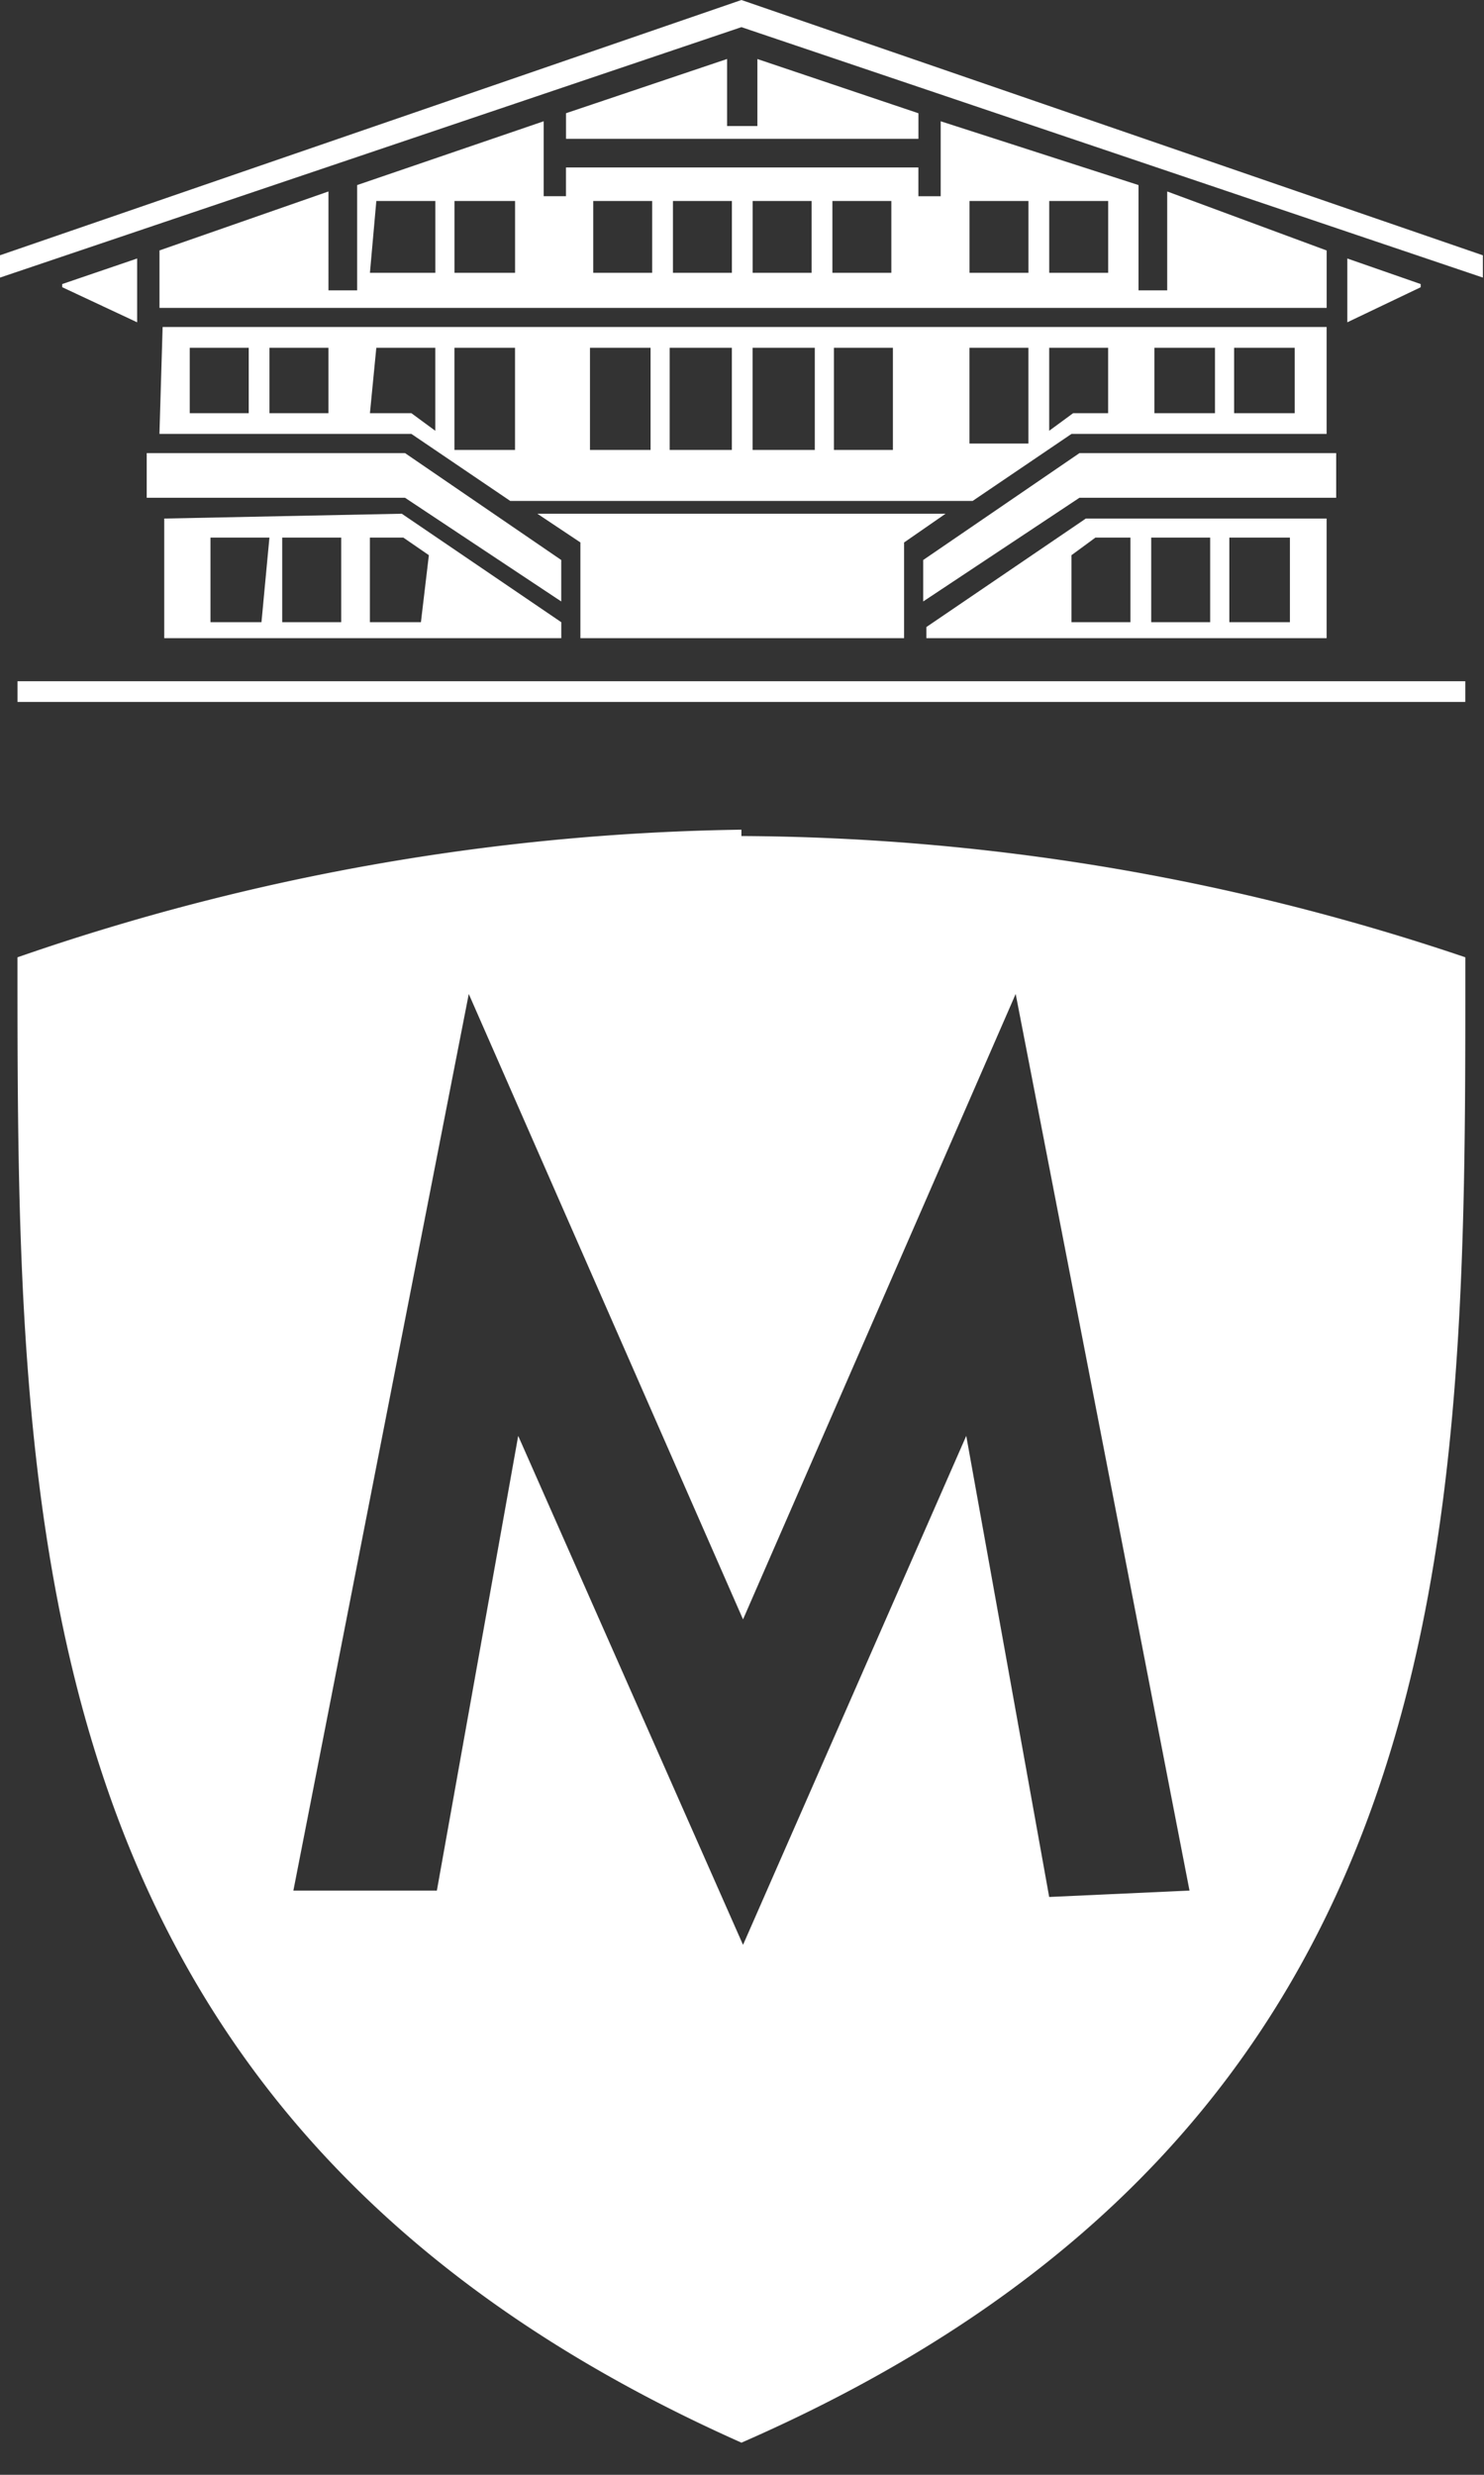 <svg width="36" height="60" xmlns="http://www.w3.org/2000/svg"><rect width="100%" height="100%" fill="#333333" stroke="none"/><path d="M17.986 0L0 6.189v.541L17.986.658 35.973 6.73V6.19L17.986 0zm-4.255 2.746v.62h8.549v-.62l-3.907-1.315v1.625h-.735V1.43l-3.907 1.315zM3.869 6.073v1.392h28.314V6.073l-3.868-1.431V7.04h-.696V4.487L22.82 2.94v1.818h-.541V4.06H13.73v.697h-.541V2.94L8.664 4.487V7.04h-.696V4.642l-4.1 1.43zm5.26-1.2h1.432v1.741H8.974l.155-1.74zm1.896 0h1.47v1.741h-1.47v-1.74zm3.365 0h1.431v1.741h-1.43v-1.74zm1.934 0h1.431v1.741h-1.43v-1.74zm1.934 0h1.431v1.741h-1.43v-1.74zm1.934 0h1.431v1.741h-1.43v-1.74zm3.327 0h1.43v1.741h-1.43v-1.74zm1.934 0h1.43v1.741h-1.43v-1.74zM3.327 6.267l-1.818.62v.076l1.818.851V6.266zm31.137.62l-1.78-.62v1.547l1.78-.85v-.078zM9.98 10.52H3.868l.077-2.592h28.237v2.592h-6.189l-2.398 1.625H12.378L9.98 10.52zM6.034 8.432H4.603v1.586h1.431V8.432zm1.934 0H6.537v1.586h1.431V8.432zm2.592 0H9.129l-.155 1.586H9.98l.58.426V8.432zm1.934 0h-1.47v2.476h1.47V8.432zm3.288 0h-1.47v2.476h1.47V8.432zm1.972 0h-1.508v2.476h1.508V8.432zm2.012 0h-1.509v2.476h1.509V8.432zm1.895 0H20.23v2.476h1.431V8.432zm3.288 0h-1.431v2.321h1.43v-2.32zm1.934 0h-1.431v2.012l.58-.426h.85V8.432zm2.591 0h-1.47v1.586h1.47V8.432zm1.934 0h-1.47v1.586h1.47V8.432zm-27.85 3.636h6.267l3.79 2.514v-1.005l-3.79-2.592H3.559v1.083zm28.856-1.083h-6.227l-3.791 2.592v1.005l3.79-2.514h6.228v-1.083zm-28.43 4.487v-2.9l5.763-.117 3.869 2.63v.387H3.984zm17.948 0v-2.32l1.006-.697h-9.903l1.045.696v2.321h7.851zm4.41-2.9h5.84v2.9h-9.709v-.27l3.868-2.63zM5.105 15.084h1.238l.193-2.05H5.106v2.05zm1.74 0h1.432v-2.05H6.846v2.05zm2.128 0h1.238l.193-1.624-.619-.426h-.812v2.05zm17.02 0h1.43v-2.05h-.85l-.58.426v1.624zm1.933 0h1.431v-2.05h-1.43v2.05zm1.896 0h1.47v-2.05h-1.47v2.05zm5.724 1.431v.503H.425v-.502h35.122zM.425 23.209a55.934 55.934 0 0117.561-3.094v.154a55.586 55.586 0 0117.561 2.94v.353c.002 13.59.003 27.989-17.56 35.659C.424 51.406.424 36.9.424 23.208zM23.44 34.812l2.012 11.179 3.404-.155-4.217-21.738-6.614 15.163-6.653-15.163-4.255 21.738h3.481l1.973-11.024 5.454 12.34 5.415-12.34z" fill="#fff" fill-rule="evenodd"/></svg>